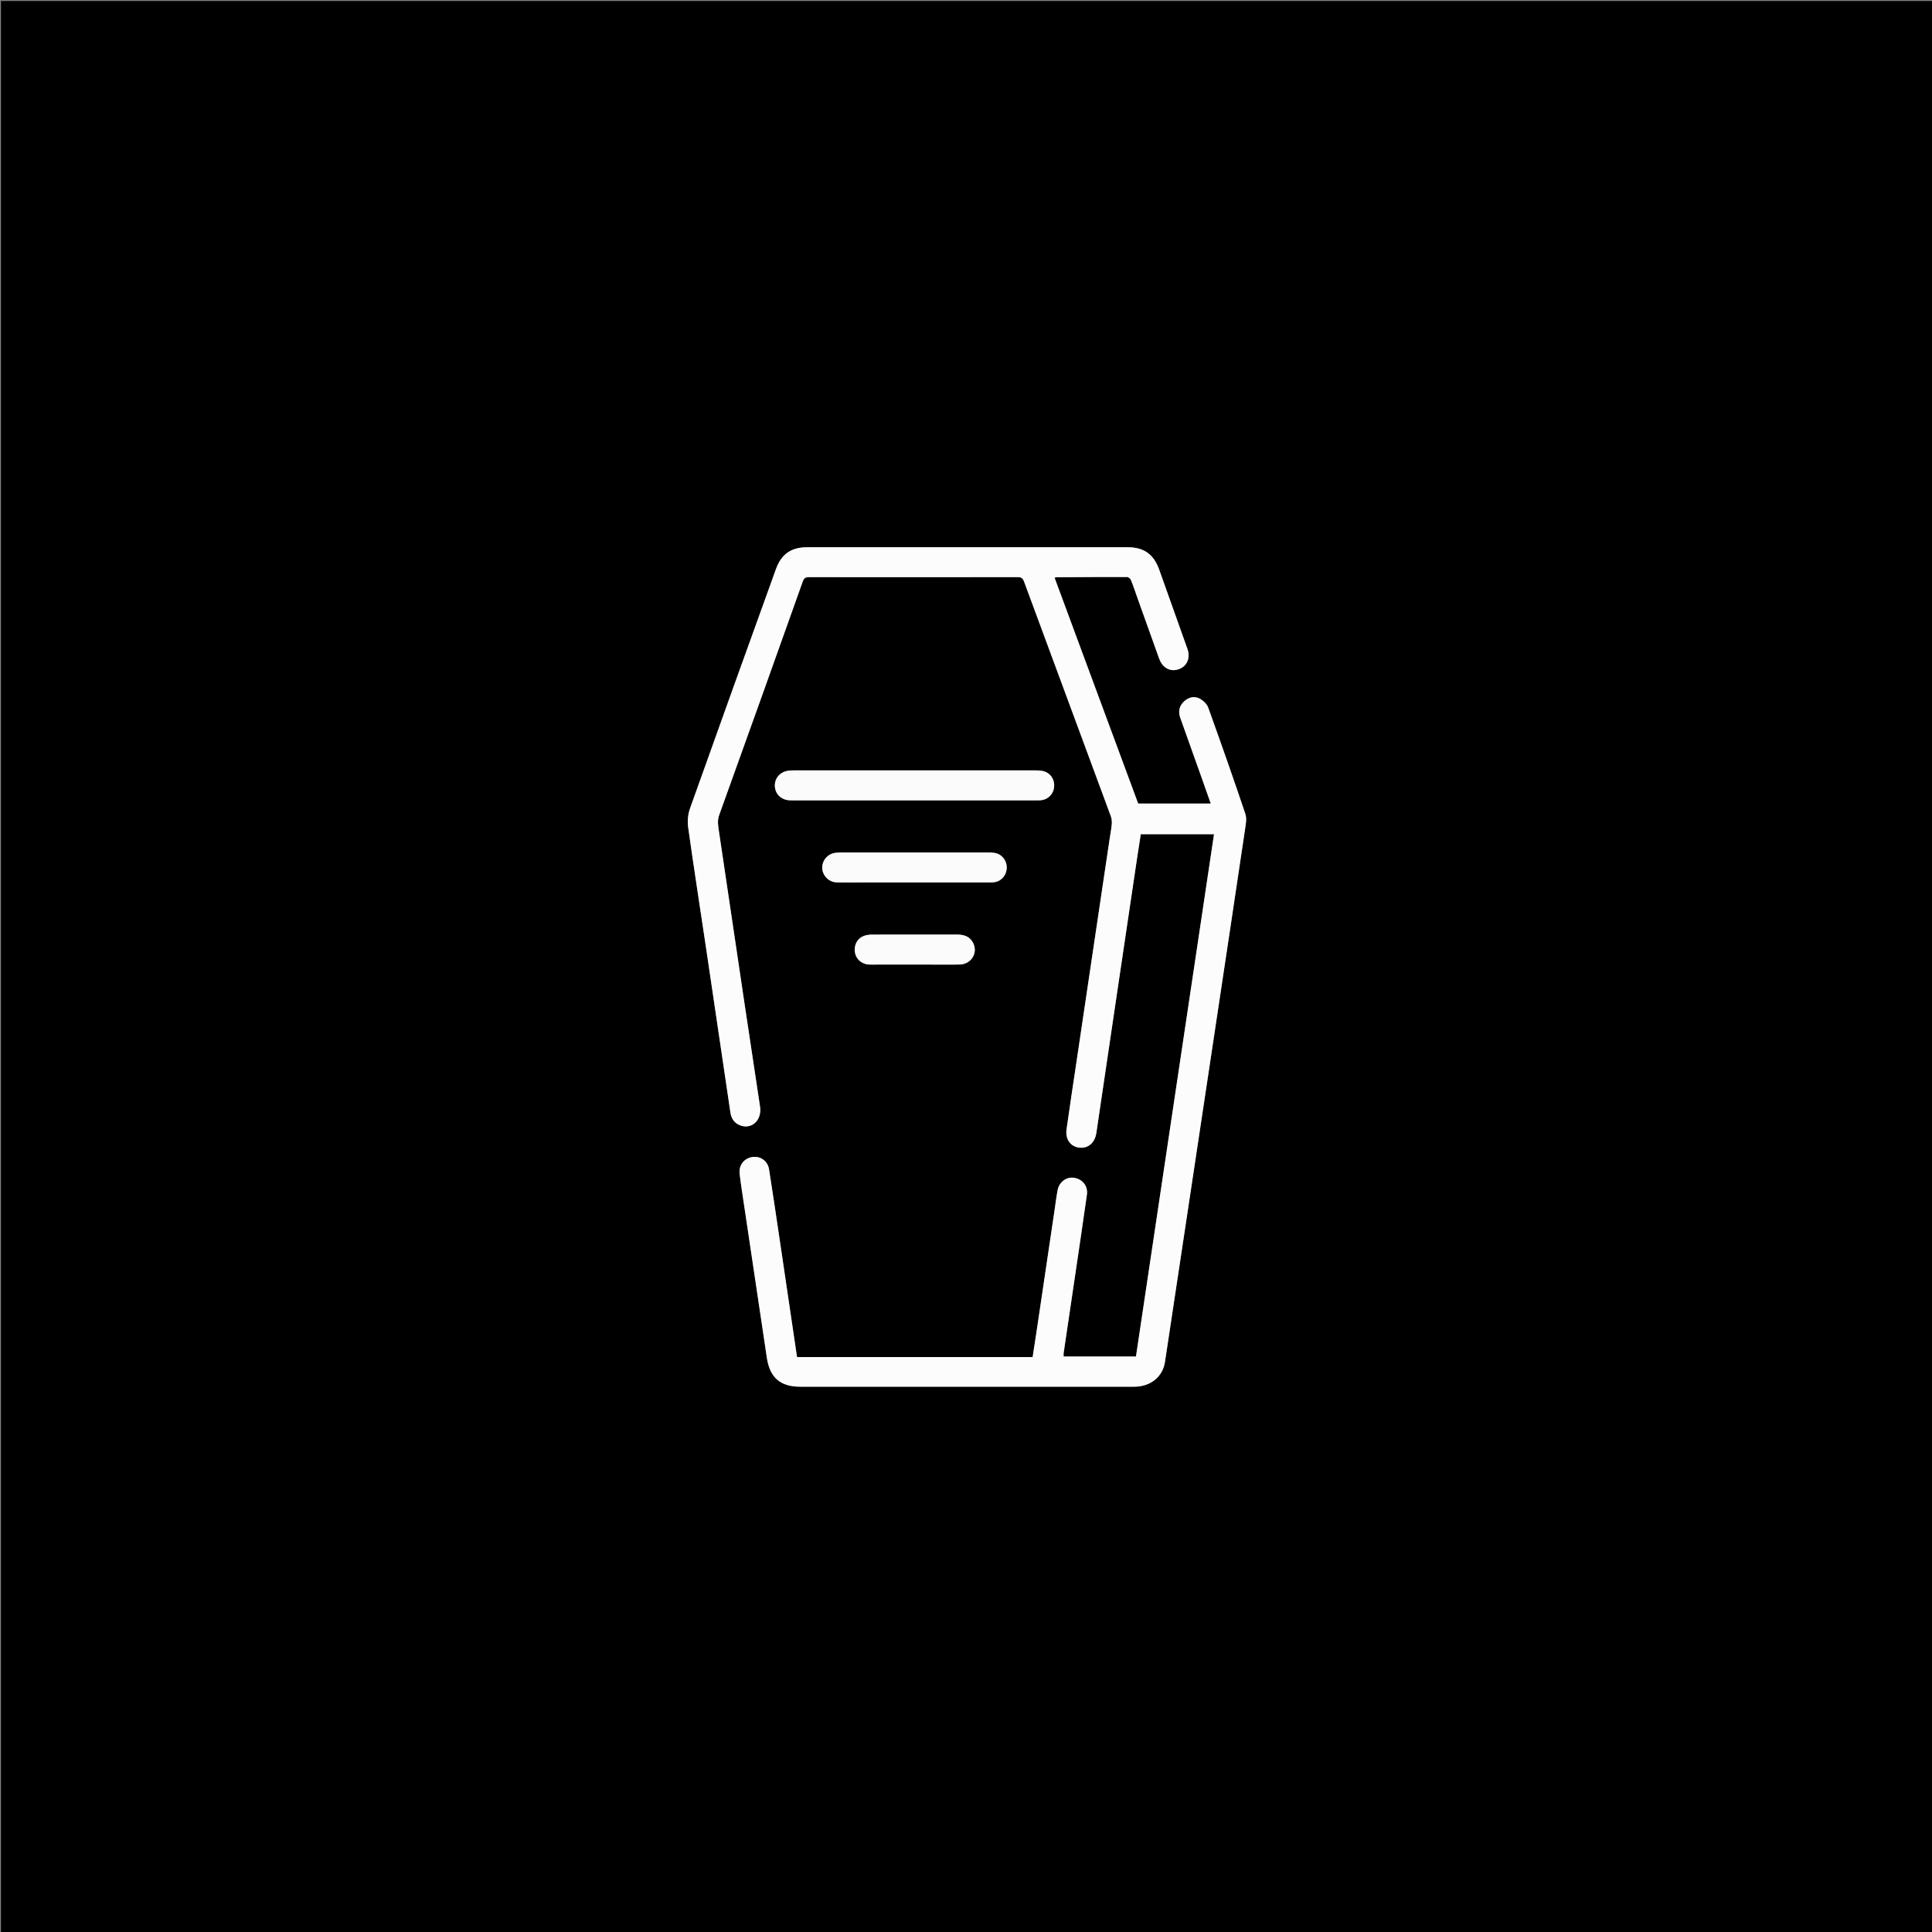 <svg version="1.1" id="Layer_1" xmlns="http://www.w3.org/2000/svg" xmlns:xlink="http://www.w3.org/1999/xlink" x="0px" y="0px"
	 width="100%" viewBox="0 0 2000 2000" enable-background="new 0 0 2000 2000" xml:space="preserve">
<rect x="0" y="0" width="2000" height="2000" fill="#808080" stroke="none"/>
<path fill="#000000" opacity="1" stroke="none" 
	d="
M965,2001 
	C643.333,2001 322.167,2001 1,2001 
	C1,1334.333 1,667.667 1,1 
	C667.667,1 1334.333,1 2001,1 
	C2001,667.667 2001,1334.333 2001,2001 
	C1655.833,2001 1310.667,2001 965,2001 
M888.506,1404.828 
	C867.383,1404.828 846.259,1404.828 825.074,1404.828 
	C818.998,1363.708 812.99,1322.899 806.933,1282.098 
	C803.39,1258.235 799.903,1234.363 796.11,1210.54 
	C794.71,1201.747 787.126,1196.503 778.811,1197.768 
	C770.11,1199.093 764.641,1206.307 765.685,1215.337 
	C766.391,1221.448 767.295,1227.539 768.202,1233.625 
	C776.737,1290.884 785.325,1348.136 793.824,1405.4 
	C796.885,1426.021 807.676,1435.516 828.417,1435.516 
	C911.412,1435.517 994.406,1435.516 1077.401,1435.516 
	C1109.732,1435.516 1142.063,1435.565 1174.394,1435.496 
	C1190.953,1435.461 1203.638,1425.23 1205.95,1409.998 
	C1213.962,1357.208 1221.89,1304.406 1229.84,1251.607 
	C1239.154,1189.76 1248.465,1127.913 1257.764,1066.065 
	C1268.153,996.969 1278.569,927.878 1288.828,858.763 
	C1289.619,853.438 1290.811,847.422 1289.193,842.609 
	C1276.816,805.789 1263.921,769.14 1250.759,732.592 
	C1249.442,728.936 1245.792,725.393 1242.307,723.413 
	C1236.806,720.287 1230.865,721.568 1226.094,725.783 
	C1220.822,730.442 1219.474,736.427 1221.814,743.042 
	C1229.008,763.385 1236.305,783.692 1243.546,804.019 
	C1246.815,813.197 1250.047,822.389 1253.395,831.855 
	C1228.012,831.855 1203.217,831.855 1178.23,831.855 
	C1149.373,753.908 1120.54,676.023 1091.703,598.13 
	C1092.644,597.783 1092.95,597.573 1093.257,597.572 
	C1117.743,597.429 1142.228,597.251 1166.714,597.312 
	C1168.103,597.315 1170.196,599.002 1170.752,600.391 
	C1173.407,607.011 1175.629,613.804 1178.031,620.526 
	C1185.348,641.004 1192.649,661.487 1200.016,681.947 
	C1203.064,690.412 1209.974,694.887 1217.507,693.466 
	C1227.798,691.524 1232.932,682.24 1229.239,671.797 
	C1219.554,644.411 1209.758,617.062 1199.991,589.704 
	C1194.29,573.736 1184.186,566.506 1167.302,566.503 
	C1056.81,566.481 946.317,566.483 835.824,566.5 
	C819.082,566.503 808.893,573.51 803.254,589.154 
	C773.483,671.743 743.685,754.322 714.252,837.031 
	C712.119,843.024 711.516,850.205 712.401,856.525 
	C718.218,898.035 724.687,939.452 730.851,980.914 
	C739.315,1037.85 747.687,1094.8 756.132,1151.739 
	C757.05,1157.933 760.181,1162.664 766.19,1164.954 
	C778.286,1169.563 788.891,1159.481 786.783,1145.571 
	C781.202,1108.73 775.642,1071.885 770.14,1035.033 
	C761.469,976.959 752.82,918.881 744.262,860.79 
	C743.43,855.143 742.334,849.707 744.507,843.684 
	C773.568,763.124 802.35,682.464 831.064,601.78 
	C832.319,598.256 834.073,597.442 837.536,597.446 
	C909.531,597.539 981.526,597.549 1053.521,597.424 
	C1057.343,597.418 1058.85,598.646 1060.153,602.178 
	C1090.029,683.162 1120.07,764.085 1149.971,845.059 
	C1150.902,847.58 1151.14,850.57 1150.894,853.268 
	C1150.398,858.725 1149.336,864.13 1148.527,869.559 
	C1142.696,908.72 1136.867,947.883 1131.044,987.045 
	C1125.516,1024.229 1119.994,1061.415 1114.474,1098.6 
	C1110.981,1122.13 1107.35,1145.641 1104.078,1169.201 
	C1102.655,1179.445 1108.339,1187.05 1117.334,1188.034 
	C1126.416,1189.027 1133.444,1182.973 1134.919,1172.913 
	C1136.246,1163.862 1137.599,1154.815 1138.937,1145.767 
	C1144.753,1106.437 1150.556,1067.105 1156.386,1027.777 
	C1163.263,981.377 1170.155,934.979 1177.06,888.583 
	C1178.323,880.096 1179.677,871.624 1180.928,863.546 
	C1206.578,863.546 1231.495,863.546 1256.754,863.546 
	C1229.78,1044.055 1202.868,1224.15 1175.955,1404.253 
	C1150.74,1404.253 1125.99,1404.253 1101.049,1404.253 
	C1101.049,1402.895 1100.908,1401.753 1101.069,1400.656 
	C1105.192,1372.676 1109.365,1344.705 1113.489,1316.726 
	C1117.417,1290.072 1121.406,1263.427 1125.146,1236.747 
	C1126.396,1227.826 1120.728,1220.72 1111.944,1219.27 
	C1104.233,1217.996 1096.477,1223.527 1094.868,1231.88 
	C1093.549,1238.733 1092.732,1245.682 1091.708,1252.591 
	C1085.436,1294.864 1079.177,1337.139 1072.895,1379.41 
	C1071.656,1387.746 1070.333,1396.07 1068.982,1404.828 
	C1008.782,1404.828 949.143,1404.828 888.506,1404.828 
M837.5,828.522 
	C915.821,828.522 994.142,828.523 1072.463,828.516 
	C1074.292,828.516 1076.141,828.573 1077.948,828.343 
	C1085.858,827.339 1091.357,820.892 1091.262,812.863 
	C1091.169,805.015 1085.753,798.85 1077.97,797.878 
	C1075.666,797.59 1073.323,797.501 1070.998,797.501 
	C988.178,797.482 905.358,797.483 822.537,797.498 
	C820.544,797.498 818.54,797.58 816.559,797.792 
	C807.769,798.734 801.761,805.442 802.126,813.829 
	C802.492,822.204 809.047,828.335 818.003,828.5 
	C824.167,828.613 830.334,828.522 837.5,828.522 
M873.552,913.522 
	C923.71,913.522 973.867,913.528 1024.025,913.503 
	C1026.178,913.502 1028.383,913.467 1030.474,913.026 
	C1037.488,911.545 1042.315,905.092 1042.175,897.668 
	C1042.042,890.595 1036.972,884.264 1030.182,883.035 
	C1027.581,882.564 1024.88,882.508 1022.224,882.507 
	C971.899,882.478 921.575,882.481 871.25,882.5 
	C869.091,882.501 866.917,882.593 864.776,882.854 
	C857.021,883.8 851.085,890.555 851.165,898.228 
	C851.242,905.743 857.046,912.361 864.593,913.292 
	C867.223,913.617 869.913,913.459 873.552,913.522 
M908.535,998.522 
	C926.015,998.522 943.496,998.522 960.976,998.522 
	C971.798,998.521 982.623,998.707 993.439,998.47 
	C1005.534,998.204 1012.722,986.289 1007.255,975.914 
	C1003.676,969.124 997.562,967.448 990.469,967.462 
	C961.335,967.519 932.201,967.481 903.067,967.498 
	C901.575,967.499 900.073,967.603 898.594,967.794 
	C889.969,968.91 884.547,975.24 884.825,983.813 
	C885.084,991.806 891.238,997.991 899.562,998.49 
	C902.216,998.649 904.888,998.519 908.535,998.522 
z"/>
<path fill="#FCFCFC" opacity="1" stroke="none" 
	d="
M889.005,1404.828 
	C949.143,1404.828 1008.782,1404.828 1068.982,1404.828 
	C1070.333,1396.07 1071.656,1387.746 1072.895,1379.41 
	C1079.177,1337.139 1085.436,1294.864 1091.708,1252.591 
	C1092.732,1245.682 1093.549,1238.733 1094.868,1231.88 
	C1096.477,1223.527 1104.233,1217.996 1111.944,1219.27 
	C1120.728,1220.72 1126.396,1227.826 1125.146,1236.747 
	C1121.406,1263.427 1117.417,1290.072 1113.489,1316.726 
	C1109.365,1344.705 1105.192,1372.676 1101.069,1400.656 
	C1100.908,1401.753 1101.049,1402.895 1101.049,1404.253 
	C1125.99,1404.253 1150.74,1404.253 1175.955,1404.253 
	C1202.868,1224.15 1229.78,1044.055 1256.754,863.546 
	C1231.495,863.546 1206.578,863.546 1180.928,863.546 
	C1179.677,871.624 1178.323,880.096 1177.06,888.583 
	C1170.155,934.979 1163.263,981.377 1156.386,1027.777 
	C1150.556,1067.105 1144.753,1106.437 1138.937,1145.767 
	C1137.599,1154.815 1136.246,1163.862 1134.919,1172.913 
	C1133.444,1182.973 1126.416,1189.027 1117.334,1188.034 
	C1108.339,1187.05 1102.655,1179.445 1104.078,1169.201 
	C1107.35,1145.641 1110.981,1122.13 1114.474,1098.6 
	C1119.994,1061.415 1125.516,1024.229 1131.044,987.045 
	C1136.867,947.883 1142.696,908.72 1148.527,869.559 
	C1149.336,864.13 1150.398,858.725 1150.894,853.268 
	C1151.14,850.57 1150.902,847.58 1149.971,845.059 
	C1120.07,764.085 1090.029,683.162 1060.153,602.178 
	C1058.85,598.646 1057.343,597.418 1053.521,597.424 
	C981.526,597.549 909.531,597.539 837.536,597.446 
	C834.073,597.442 832.319,598.256 831.064,601.78 
	C802.35,682.464 773.568,763.124 744.507,843.684 
	C742.334,849.707 743.43,855.143 744.262,860.79 
	C752.82,918.881 761.469,976.959 770.14,1035.033 
	C775.642,1071.885 781.202,1108.73 786.783,1145.571 
	C788.891,1159.481 778.286,1169.563 766.19,1164.954 
	C760.181,1162.664 757.05,1157.933 756.132,1151.739 
	C747.687,1094.8 739.315,1037.85 730.851,980.914 
	C724.687,939.452 718.218,898.035 712.401,856.525 
	C711.516,850.205 712.119,843.024 714.252,837.031 
	C743.685,754.322 773.483,671.743 803.254,589.154 
	C808.893,573.51 819.082,566.503 835.824,566.5 
	C946.317,566.483 1056.81,566.481 1167.302,566.503 
	C1184.186,566.506 1194.29,573.736 1199.991,589.704 
	C1209.758,617.062 1219.554,644.411 1229.239,671.797 
	C1232.932,682.24 1227.798,691.524 1217.507,693.466 
	C1209.974,694.887 1203.064,690.412 1200.016,681.947 
	C1192.649,661.487 1185.348,641.004 1178.031,620.526 
	C1175.629,613.804 1173.407,607.011 1170.752,600.391 
	C1170.196,599.002 1168.103,597.315 1166.714,597.312 
	C1142.228,597.251 1117.743,597.429 1093.257,597.572 
	C1092.95,597.573 1092.644,597.783 1091.703,598.13 
	C1120.54,676.023 1149.373,753.908 1178.23,831.855 
	C1203.217,831.855 1228.012,831.855 1253.395,831.855 
	C1250.047,822.389 1246.815,813.197 1243.546,804.019 
	C1236.305,783.692 1229.008,763.385 1221.814,743.042 
	C1219.474,736.427 1220.822,730.442 1226.094,725.783 
	C1230.865,721.568 1236.806,720.287 1242.307,723.413 
	C1245.792,725.393 1249.442,728.936 1250.759,732.592 
	C1263.921,769.14 1276.816,805.789 1289.193,842.609 
	C1290.811,847.422 1289.619,853.438 1288.828,858.763 
	C1278.569,927.878 1268.153,996.969 1257.764,1066.065 
	C1248.465,1127.913 1239.154,1189.76 1229.84,1251.607 
	C1221.89,1304.406 1213.962,1357.208 1205.95,1409.998 
	C1203.638,1425.23 1190.953,1435.461 1174.394,1435.496 
	C1142.063,1435.565 1109.732,1435.516 1077.401,1435.516 
	C994.406,1435.516 911.412,1435.517 828.417,1435.516 
	C807.676,1435.516 796.885,1426.021 793.824,1405.4 
	C785.325,1348.136 776.737,1290.884 768.202,1233.625 
	C767.295,1227.539 766.391,1221.448 765.685,1215.337 
	C764.641,1206.307 770.11,1199.093 778.811,1197.768 
	C787.126,1196.503 794.71,1201.747 796.11,1210.54 
	C799.903,1234.363 803.39,1258.235 806.933,1282.098 
	C812.99,1322.899 818.998,1363.708 825.074,1404.828 
	C846.259,1404.828 867.383,1404.828 889.005,1404.828 
z"/>
<path fill="#FBFBFB" opacity="1" stroke="none" 
	d="
M837,828.522 
	C830.334,828.522 824.167,828.613 818.003,828.5 
	C809.047,828.335 802.492,822.204 802.126,813.829 
	C801.761,805.442 807.769,798.734 816.559,797.792 
	C818.54,797.58 820.544,797.498 822.537,797.498 
	C905.358,797.483 988.178,797.482 1070.998,797.501 
	C1073.323,797.501 1075.666,797.59 1077.97,797.878 
	C1085.753,798.85 1091.169,805.015 1091.262,812.863 
	C1091.357,820.892 1085.858,827.339 1077.948,828.343 
	C1076.141,828.573 1074.292,828.516 1072.463,828.516 
	C994.142,828.523 915.821,828.522 837,828.522 
z"/>
<path fill="#FBFBFB" opacity="1" stroke="none" 
	d="
M873.063,913.522 
	C869.913,913.459 867.223,913.617 864.593,913.292 
	C857.046,912.361 851.242,905.743 851.165,898.228 
	C851.085,890.555 857.021,883.8 864.776,882.854 
	C866.917,882.593 869.091,882.501 871.25,882.5 
	C921.575,882.481 971.899,882.478 1022.224,882.507 
	C1024.88,882.508 1027.581,882.564 1030.182,883.035 
	C1036.972,884.264 1042.042,890.595 1042.175,897.668 
	C1042.315,905.092 1037.488,911.545 1030.474,913.026 
	C1028.383,913.467 1026.178,913.502 1024.025,913.503 
	C973.867,913.528 923.71,913.522 873.063,913.522 
z"/>
<path fill="#FBFBFB" opacity="1" stroke="none" 
	d="
M908.043,998.522 
	C904.888,998.519 902.216,998.649 899.562,998.49 
	C891.238,997.991 885.084,991.806 884.825,983.813 
	C884.547,975.24 889.969,968.91 898.594,967.794 
	C900.073,967.603 901.575,967.499 903.067,967.498 
	C932.201,967.481 961.335,967.519 990.469,967.462 
	C997.562,967.448 1003.676,969.124 1007.255,975.914 
	C1012.722,986.289 1005.534,998.204 993.439,998.47 
	C982.623,998.707 971.798,998.521 960.976,998.522 
	C943.496,998.522 926.015,998.522 908.043,998.522 
z"/>
</svg>
